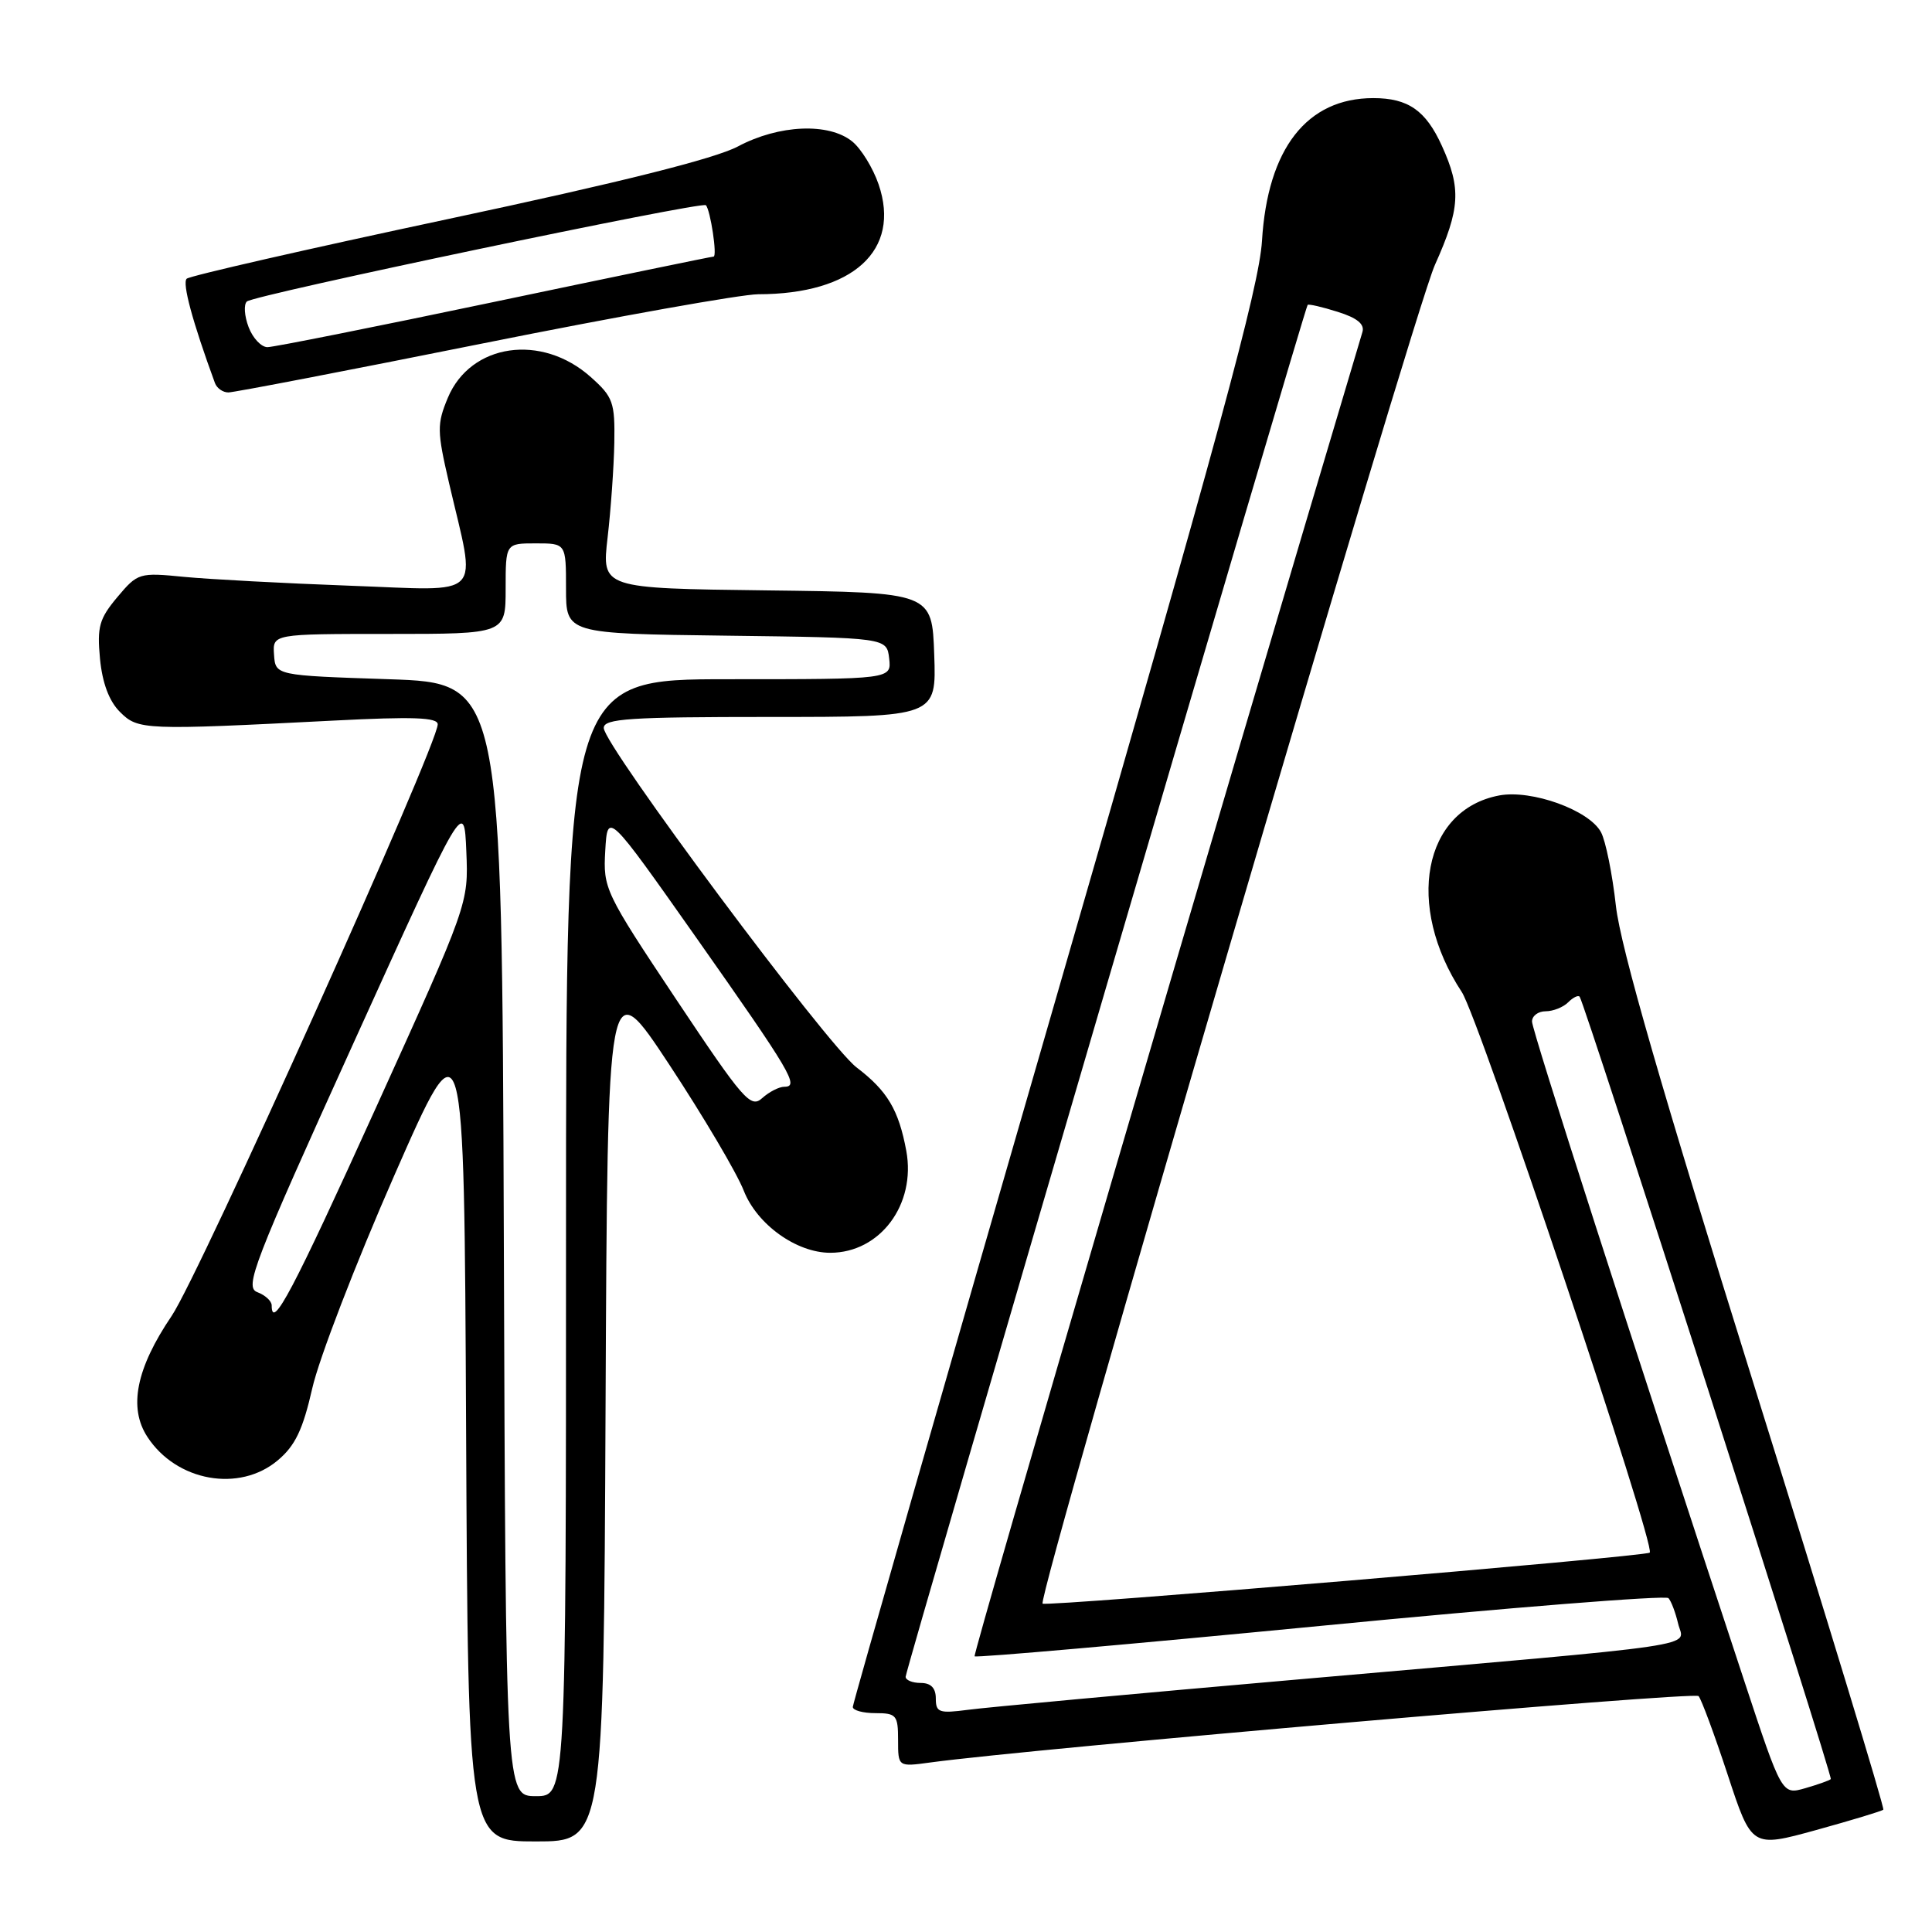 <?xml version="1.0" encoding="UTF-8" standalone="no"?>
<!DOCTYPE svg PUBLIC "-//W3C//DTD SVG 1.1//EN" "http://www.w3.org/Graphics/SVG/1.1/DTD/svg11.dtd" >
<svg xmlns="http://www.w3.org/2000/svg" xmlns:xlink="http://www.w3.org/1999/xlink" version="1.1" viewBox="0 0 256 256">
 <g >
 <path fill="currentColor"
d=" M 249.55 239.79 C 249.74 239.60 242.04 214.32 232.44 183.61 C 220.19 144.43 214.73 125.48 214.12 120.07 C 213.65 115.83 212.76 111.42 212.14 110.27 C 210.58 107.35 202.96 104.60 198.66 105.40 C 188.57 107.30 186.16 119.99 193.70 131.46 C 195.98 134.93 219.44 204.90 218.60 205.73 C 218.07 206.26 138.60 212.93 138.15 212.49 C 137.37 211.70 187.23 41.57 190.13 35.11 C 193.48 27.65 193.64 25.00 191.06 19.33 C 188.93 14.63 186.58 13.00 181.97 13.00 C 173.17 13.00 167.96 19.68 167.22 31.92 C 166.84 38.01 161.46 57.81 139.88 132.43 C 125.09 183.54 113.00 225.73 113.00 226.18 C 113.00 226.63 114.35 227.00 116.00 227.00 C 118.77 227.00 119.00 227.27 119.00 230.56 C 119.00 234.12 119.00 234.12 123.25 233.54 C 136.81 231.69 224.50 224.11 225.07 224.74 C 225.44 225.16 227.18 229.85 228.93 235.17 C 232.11 244.84 232.11 244.84 240.65 242.49 C 245.35 241.19 249.36 239.98 249.55 239.79 Z  M 80.24 186.33 C 80.50 128.67 80.50 128.67 88.69 141.08 C 93.19 147.91 97.64 155.43 98.56 157.79 C 100.32 162.26 105.54 166.00 110.01 166.00 C 116.62 166.00 121.39 159.60 120.09 152.50 C 119.08 147.06 117.59 144.55 113.49 141.43 C 109.58 138.44 80.00 98.73 80.00 96.46 C 80.00 95.22 83.40 95.00 102.04 95.00 C 124.08 95.00 124.08 95.00 123.79 86.75 C 123.50 78.50 123.50 78.50 101.61 78.23 C 79.73 77.96 79.73 77.96 80.51 71.23 C 80.94 67.53 81.34 61.88 81.40 58.67 C 81.49 53.31 81.24 52.60 78.29 49.97 C 71.77 44.14 62.36 45.50 59.34 52.71 C 57.89 56.20 57.90 57.10 59.50 64.00 C 63.13 79.63 64.45 78.26 46.37 77.61 C 37.64 77.29 27.76 76.76 24.41 76.44 C 18.45 75.85 18.25 75.91 15.55 79.12 C 13.15 81.98 12.85 83.05 13.25 87.29 C 13.56 90.50 14.46 92.91 15.89 94.33 C 18.30 96.74 19.01 96.77 44.25 95.48 C 54.75 94.94 58.00 95.06 58.00 95.98 C 58.00 98.72 26.42 168.95 22.75 174.36 C 18.04 181.31 16.99 186.53 19.54 190.41 C 23.39 196.30 31.72 197.79 36.81 193.50 C 39.12 191.56 40.13 189.44 41.38 183.95 C 42.25 180.07 47.14 167.39 52.23 155.79 C 61.50 134.68 61.50 134.68 61.76 189.34 C 62.02 244.00 62.02 244.00 71.00 244.00 C 79.98 244.00 79.98 244.00 80.24 186.33 Z  M 64.00 45.50 C 81.83 41.92 98.23 39.00 100.46 38.99 C 113.04 38.98 119.41 33.17 116.42 24.43 C 115.68 22.27 114.11 19.71 112.93 18.75 C 109.83 16.23 103.22 16.51 97.79 19.40 C 94.74 21.02 82.30 24.14 59.39 29.02 C 40.75 32.99 25.16 36.55 24.74 36.93 C 24.12 37.50 25.50 42.62 28.48 50.75 C 28.73 51.44 29.53 52.00 30.26 52.00 C 30.99 52.00 46.17 49.08 64.00 45.50 Z  M 231.10 222.66 C 216.06 177.12 203.00 136.55 203.00 135.36 C 203.00 134.61 203.81 134.00 204.80 134.00 C 205.79 134.00 207.13 133.47 207.78 132.82 C 208.43 132.17 209.12 131.83 209.31 132.07 C 210.00 132.92 242.90 235.43 242.59 235.74 C 242.41 235.92 240.89 236.46 239.19 236.95 C 236.11 237.83 236.11 237.83 231.10 222.66 Z  M 124.00 225.06 C 124.00 223.67 123.35 223.00 122.00 223.00 C 120.90 223.00 120.00 222.63 120.00 222.18 C 120.00 221.25 172.88 40.78 173.27 40.40 C 173.41 40.26 175.20 40.67 177.25 41.32 C 179.82 42.12 180.84 42.95 180.53 43.99 C 161.23 108.66 128.86 219.19 129.14 219.47 C 129.35 219.68 149.97 217.86 174.97 215.44 C 199.97 213.01 220.72 211.36 221.08 211.76 C 221.45 212.17 222.02 213.69 222.36 215.14 C 223.11 218.33 227.42 217.69 172.50 222.49 C 150.50 224.41 130.59 226.24 128.25 226.56 C 124.44 227.06 124.00 226.91 124.00 225.06 Z  M 66.76 164.25 C 66.50 90.50 66.50 90.50 51.50 90.00 C 36.50 89.50 36.50 89.50 36.31 86.75 C 36.12 84.00 36.12 84.00 51.56 84.00 C 67.00 84.00 67.00 84.00 67.00 78.00 C 67.00 72.00 67.00 72.00 71.00 72.00 C 75.00 72.00 75.00 72.00 75.00 77.98 C 75.00 83.96 75.00 83.96 96.25 84.23 C 117.50 84.50 117.50 84.50 117.82 87.25 C 118.13 90.00 118.13 90.00 96.57 90.00 C 75.00 90.00 75.00 90.00 75.00 164.00 C 75.00 238.00 75.00 238.00 71.01 238.00 C 67.01 238.00 67.01 238.00 66.76 164.25 Z  M 36.00 172.97 C 36.00 172.40 35.14 171.61 34.10 171.22 C 32.37 170.57 33.52 167.57 46.85 138.19 C 61.50 105.89 61.50 105.89 61.79 112.81 C 62.08 119.73 62.08 119.73 49.79 146.83 C 38.79 171.09 36.00 176.38 36.00 172.97 Z  M 89.61 132.44 C 80.13 118.21 79.91 117.74 80.20 112.71 C 80.50 107.55 80.50 107.55 92.29 124.29 C 104.83 142.11 105.95 144.00 103.94 144.00 C 103.23 144.00 101.91 144.68 100.99 145.51 C 99.47 146.89 98.50 145.77 89.61 132.44 Z  M 32.94 43.34 C 32.38 41.87 32.28 40.35 32.71 39.95 C 33.63 39.09 92.98 26.65 93.53 27.19 C 94.13 27.80 95.07 34.00 94.55 34.00 C 94.29 34.00 81.22 36.70 65.50 40.00 C 49.78 43.30 36.25 46.00 35.44 46.00 C 34.62 46.00 33.49 44.80 32.94 43.34 Z "/>
</g>
</svg>